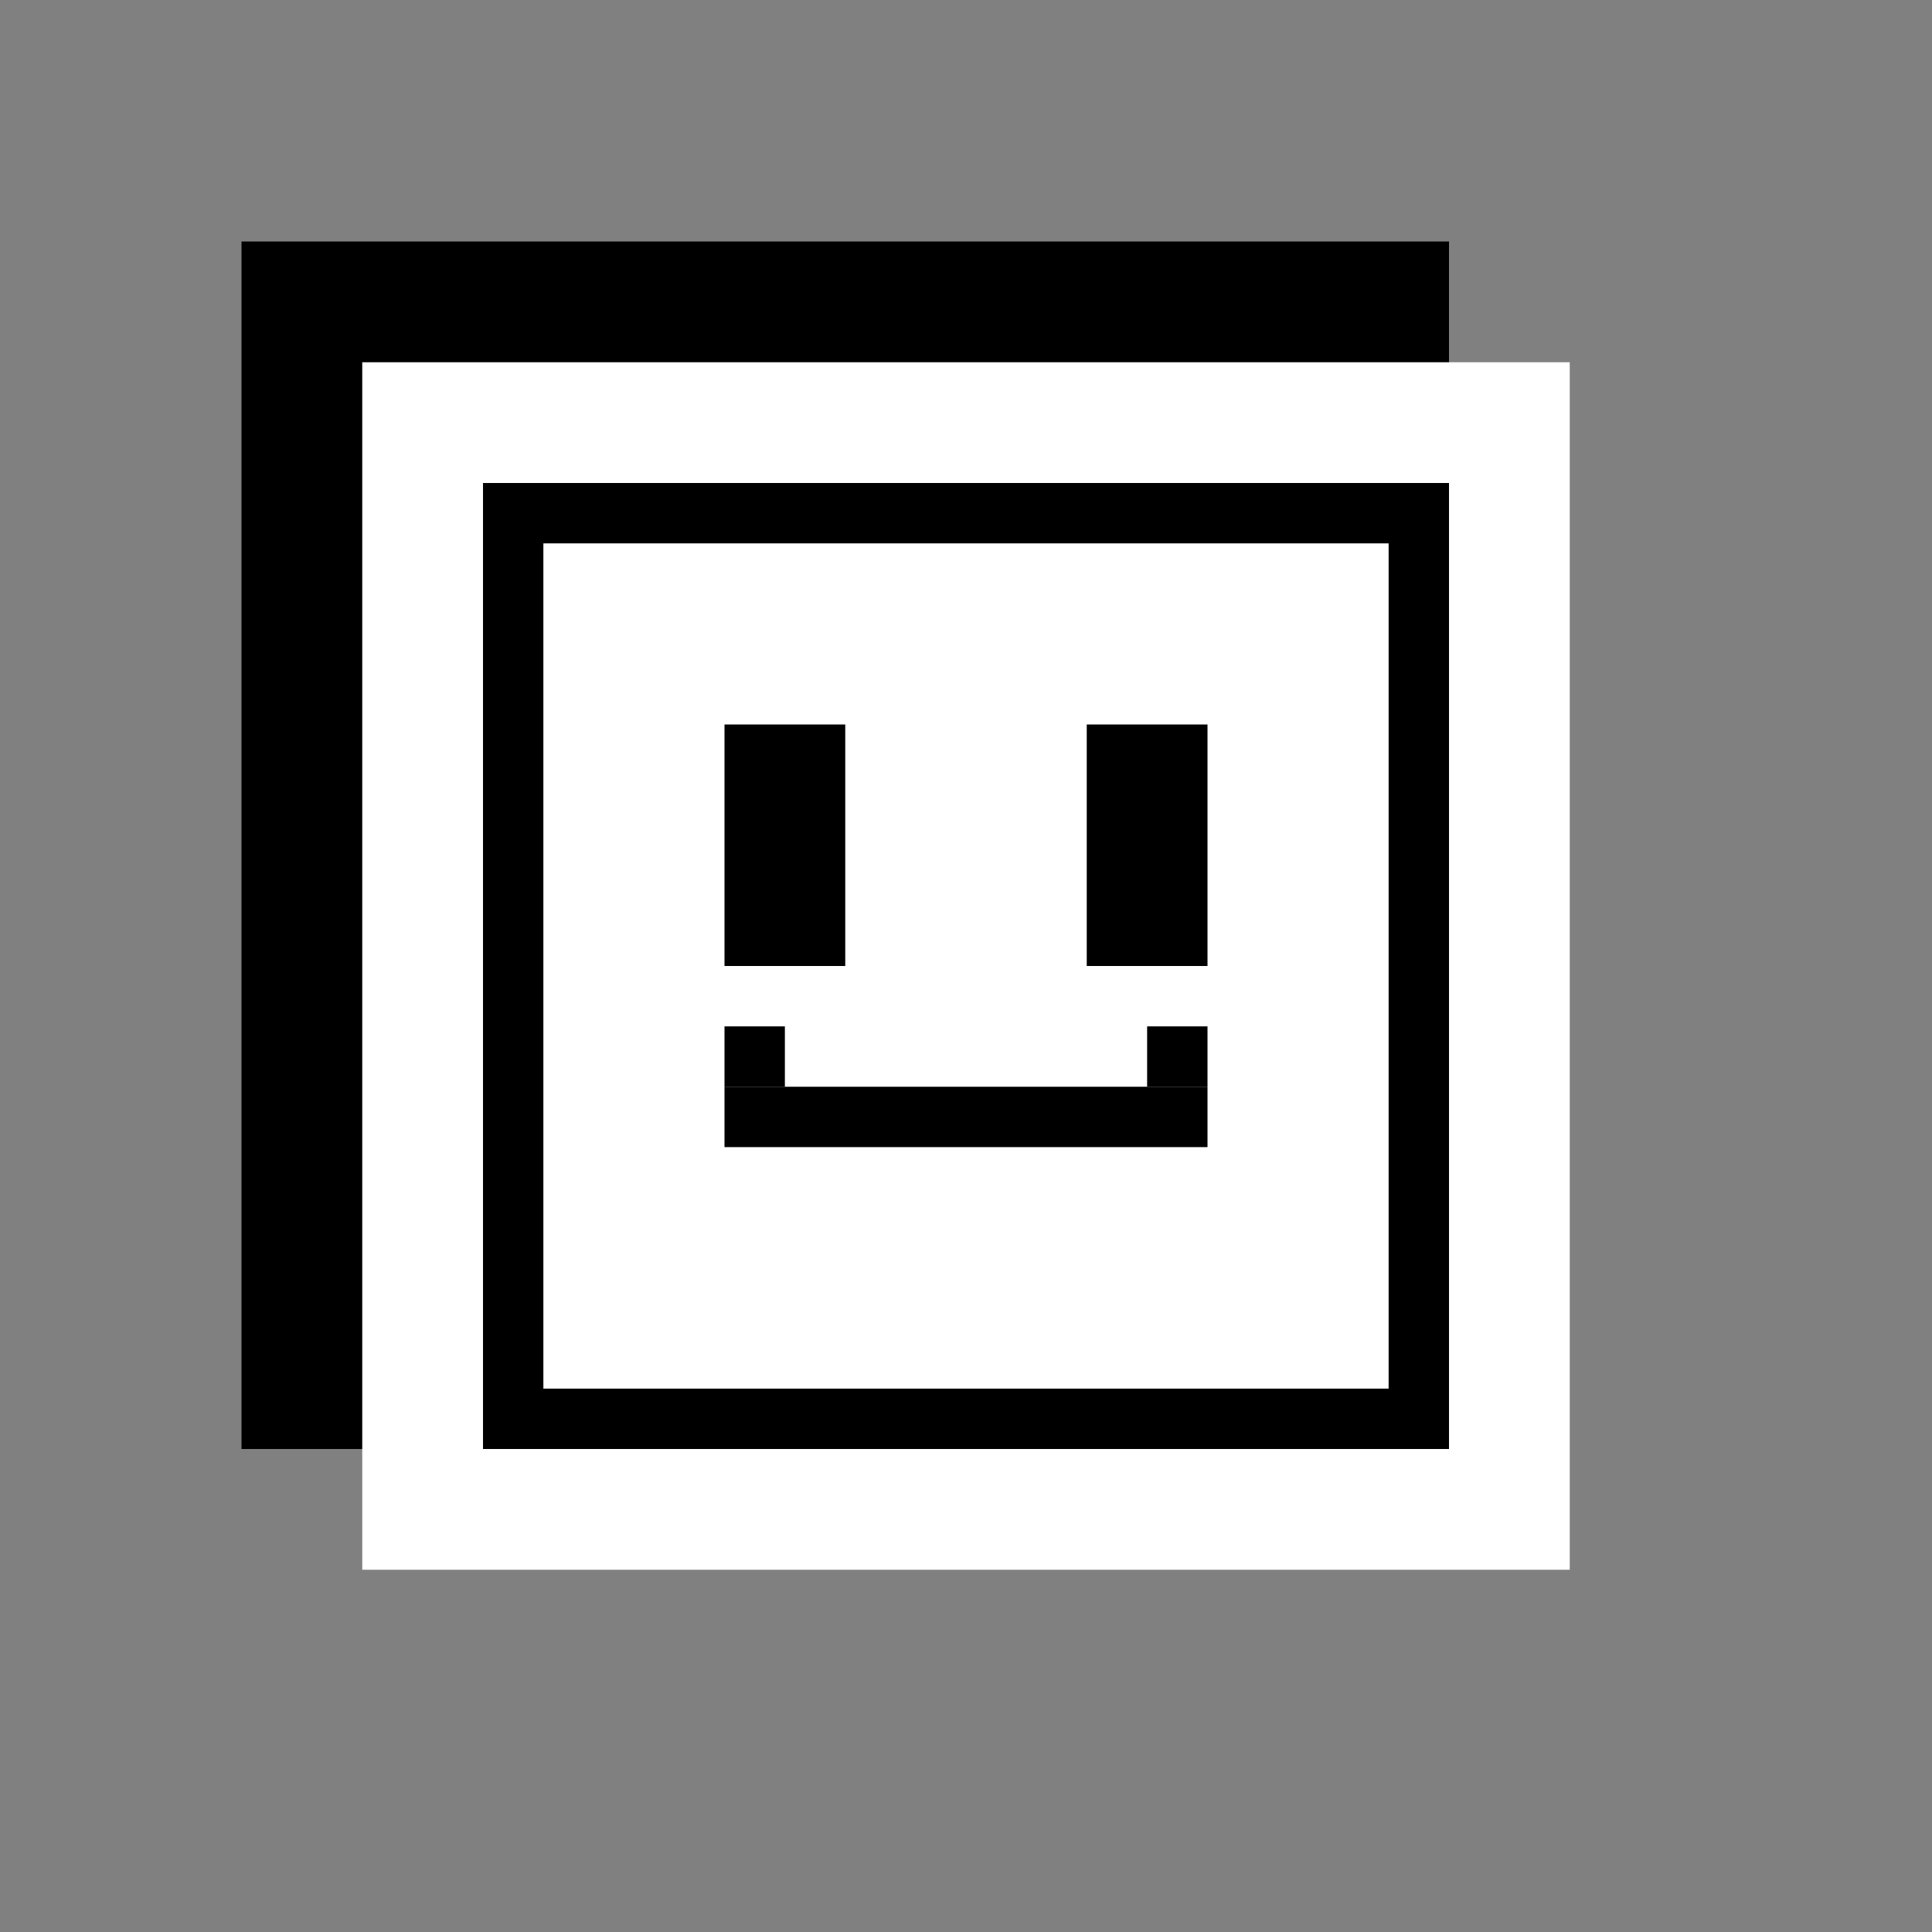 <svg xmlns="http://www.w3.org/2000/svg" viewBox="0 0 32 32">
  <rect x="0" y="0" width="32" height="32" fill="#808080" stroke="none"/>
  <!-- Outer frame -->
  <rect x="4" y="4" width="20" height="20" fill="black"/>
  <rect x="6" y="6" width="20" height="20" fill="white"/>
  
  <!-- Screen bezel -->
  <rect x="8" y="8" width="16" height="16" fill="black"/>
  <rect x="9" y="9" width="14" height="14" fill="white"/>
  
  <!-- Eyes - vertical rectangles -->
  <rect x="12" y="12" width="2" height="4" fill="black"/>
  <rect x="18" y="12" width="2" height="4" fill="black"/>
  
  <!-- Pixelated smile - made of straight lines -->
  <rect x="12" y="18" width="8" height="1" fill="black"/>
  <rect x="12" y="17" width="1" height="1" fill="black"/>
  <rect x="19" y="17" width="1" height="1" fill="black"/>
</svg>
